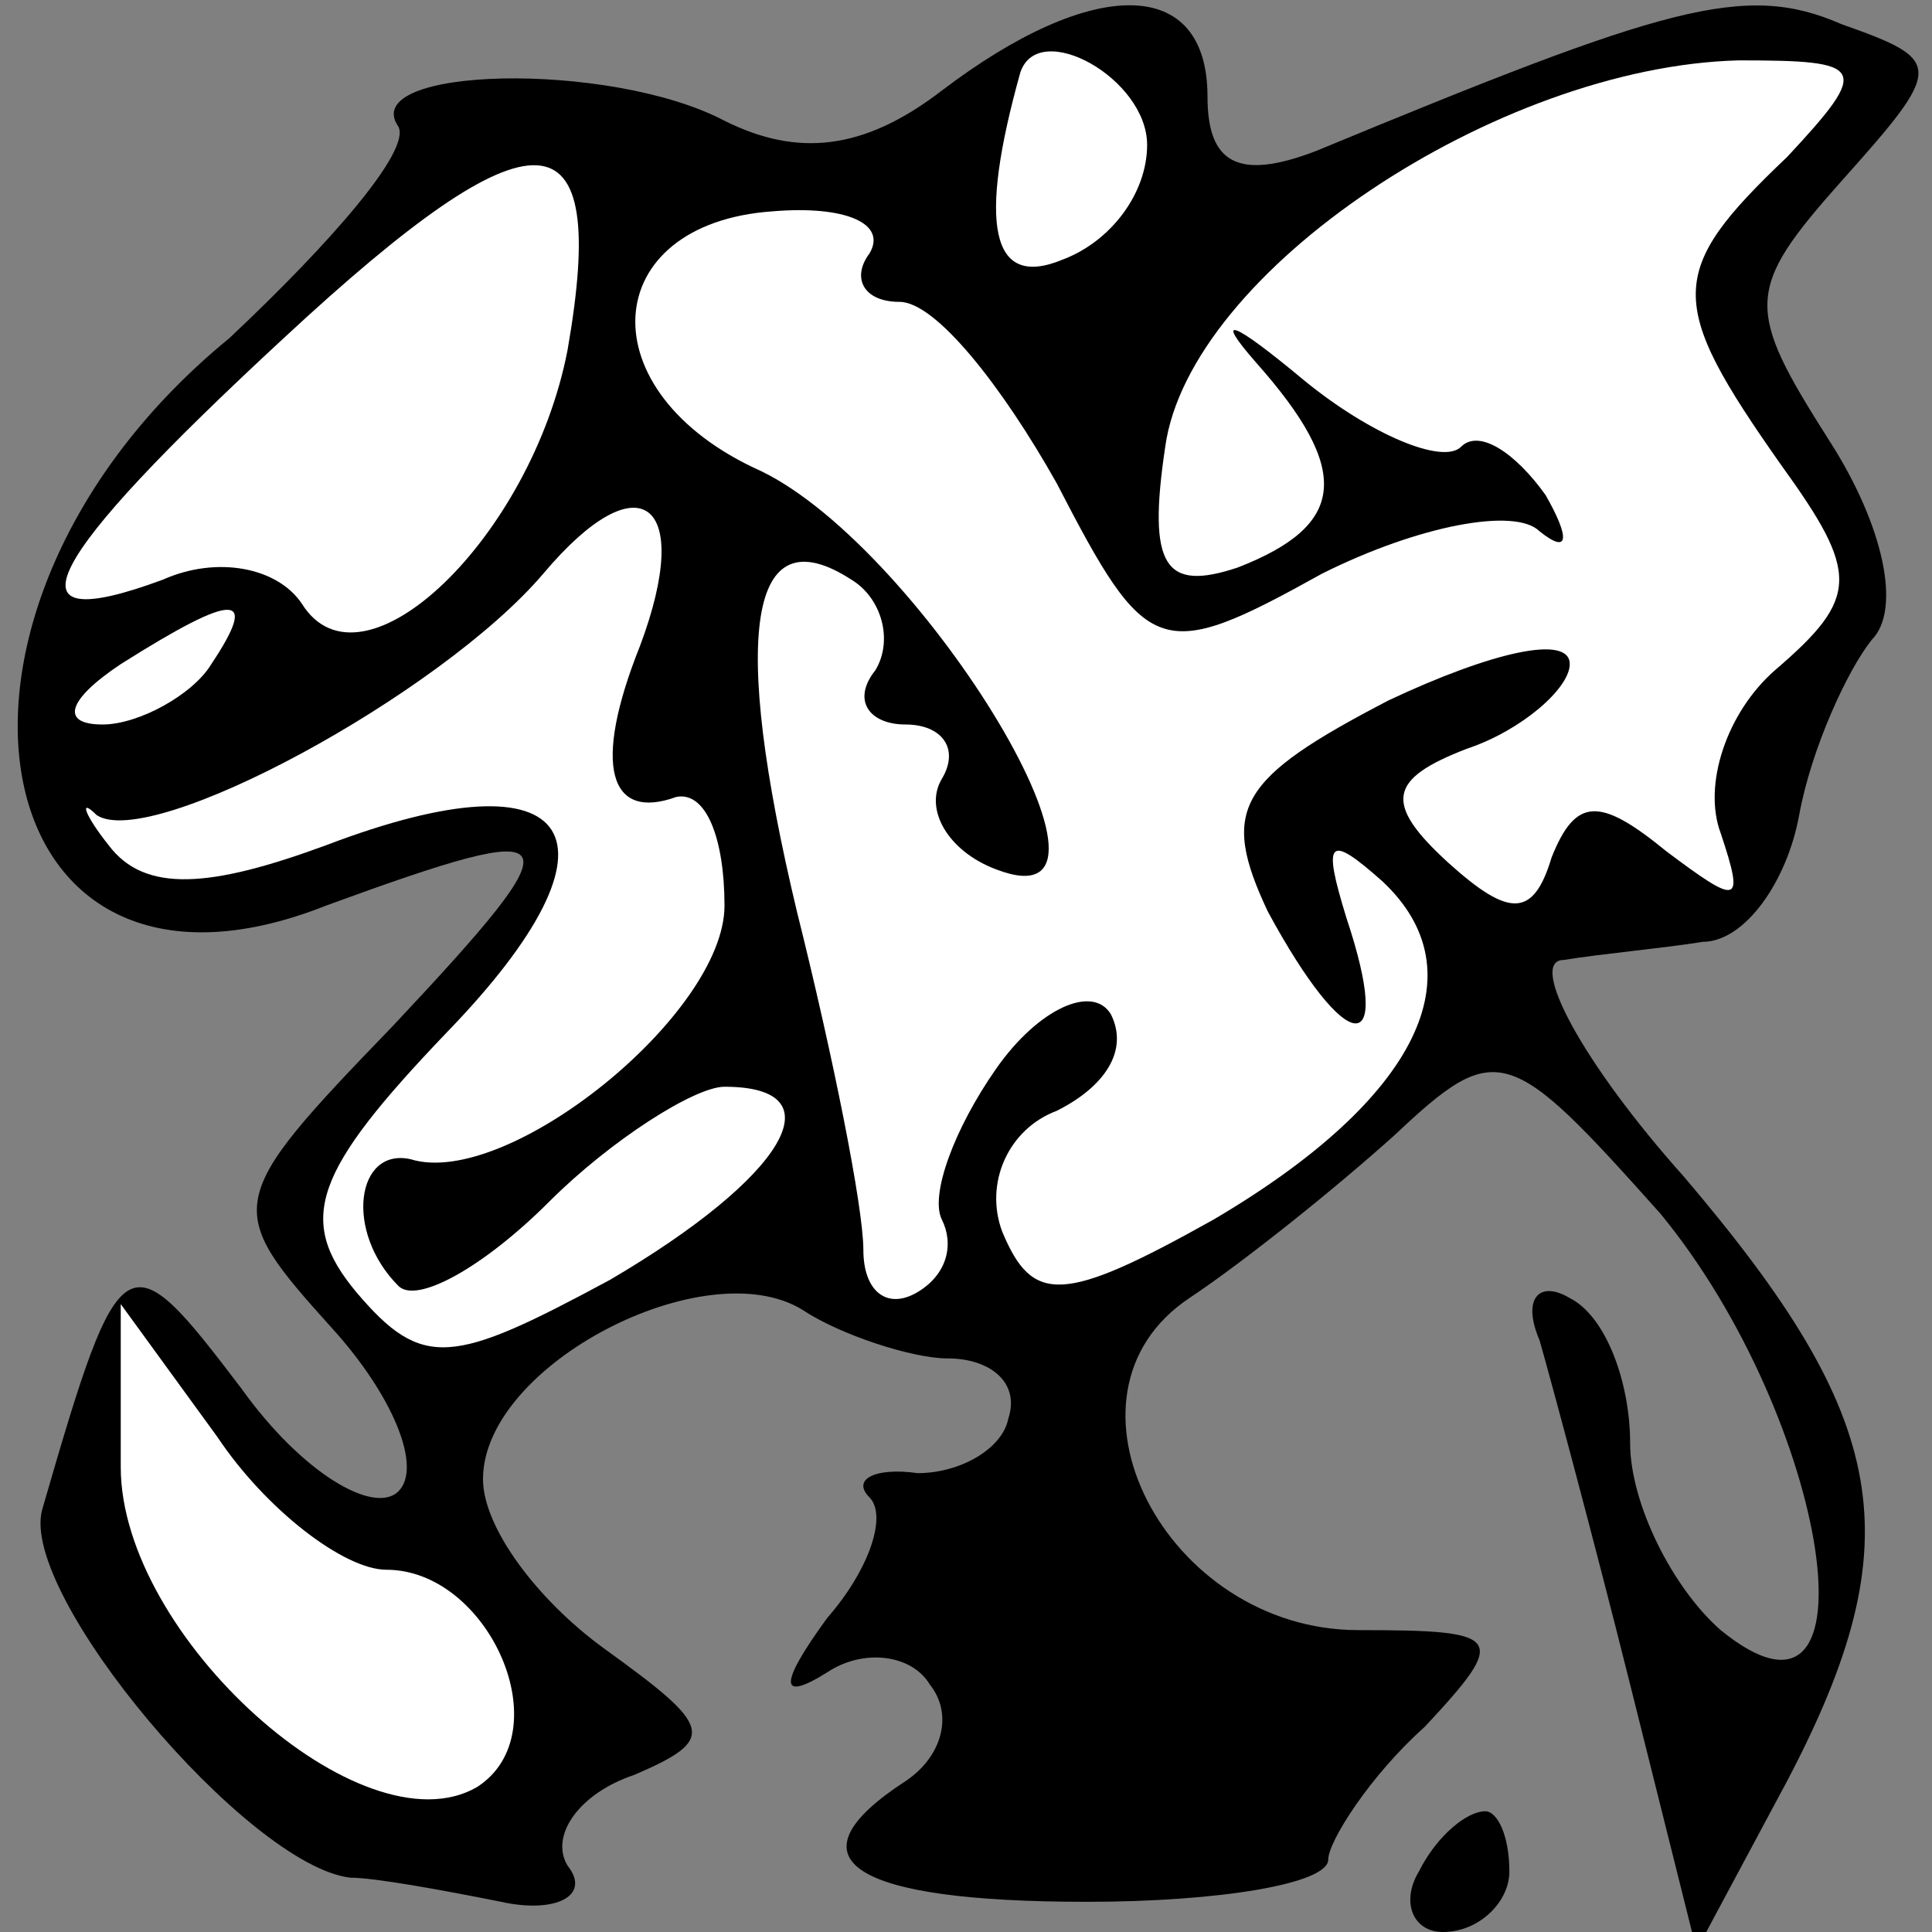 <?xml version="1.0" standalone="no"?>
<!DOCTYPE svg PUBLIC "-//W3C//DTD SVG 20010904//EN"
 "http://www.w3.org/TR/2001/REC-SVG-20010904/DTD/svg10.dtd">
<svg version="1.0" xmlns="http://www.w3.org/2000/svg"
 width="32pt" height="32pt" viewBox="0 0 32 32"
 preserveAspectRatio="xMidYMid meet">
<rect x="0" y="0" width="32" height="32" fill="#808080" stroke="none"/>
<g transform="translate(0,32) scale(0.1,-0.1)"
fill="#000000" stroke="none">
<path fill="#000000" stroke="none" d="M156 305 c-13 -10 -24 -11 -36 -5 -19
10 -61 9 -54 -1 2 -4 -11 -19 -28 -35 -55 -45 -42 -117 16 -94 41 15 42 13 11
-20 -28 -29 -28 -30 -10 -50 10 -11 15 -23 11 -27 -4 -4 -16 3 -26 17 -19 25
-20 25 -33 -20 -4 -14 34 -59 51 -61 4 0 15 -2 25 -4 9 -2 15 1 11 6 -3 5 2
12 11 15 14 6 13 8 -5 21 -11 8 -20 20 -20 28 0 19 37 38 53 28 6 -4 18 -8 24
-8 7 0 12 -4 10 -10 -1 -5 -8 -9 -15 -9 -7 1 -11 -1 -8 -4 3 -3 0 -12 -7 -20
-8 -11 -8 -14 0 -9 6 4 14 3 17 -2 4 -5 2 -12 -4 -16 -20 -13 -9 -20 30 -20
22 0 40 3 40 7 0 3 7 14 16 22 14 15 13 16 -11 16 -32 0 -52 39 -28 55 9 6 24
18 34 27 17 16 19 15 44 -13 28 -34 37 -91 10 -69 -8 7 -15 21 -15 31 0 10 -4
21 -10 24 -5 3 -8 0 -5 -7 2 -7 9 -33 15 -57 l11 -44 15 28 c21 40 17 60 -17
100 -17 19 -26 36 -20 36 6 1 17 2 23 3 7 0 14 10 16 21 2 11 8 24 12 29 5 5
2 19 -7 33 -14 22 -14 25 2 43 17 19 17 20 0 26 -16 7 -29 3 -87 -21 -13 -5
-18 -2 -18 9 0 20 -19 20 -44 1z"/>
<path fill="#ffffff" stroke="none" d="M190 296 c0 -8 -6 -16 -14 -19 -12 -5
-14 6 -7 31 3 9 21 -1 21 -12z"/>
<path fill="#ffffff" stroke="none" d="M296 294 c-20 -19 -20 -24 -1 -51 13
-18 13 -22 -1 -34 -8 -7 -12 -19 -9 -27 4 -12 3 -12 -9 -3 -11 9 -15 9 -19 -1
-3 -10 -7 -10 -17 -1 -11 10 -10 14 3 19 9 3 17 10 17 14 0 5 -13 2 -30 -6
-25 -13 -28 -18 -20 -35 13 -24 21 -25 13 -1 -4 13 -3 14 6 6 16 -15 6 -36
-28 -56 -25 -14 -30 -14 -35 -2 -3 8 1 17 9 20 8 4 12 10 9 16 -3 5 -12 1 -19
-9 -7 -10 -11 -21 -9 -25 2 -4 1 -9 -4 -12 -5 -3 -9 0 -9 7 0 7 -5 32 -11 56
-11 46 -8 66 9 55 5 -3 7 -10 4 -15 -4 -5 -1 -9 5 -9 6 0 9 -4 6 -9 -3 -5 1
-12 9 -15 26 -10 -12 53 -39 66 -29 13 -27 41 2 43 12 1 19 -2 16 -7 -3 -4 -1
-8 5 -8 6 0 17 -14 26 -30 15 -29 17 -30 44 -15 16 8 32 11 36 7 5 -4 5 -1 1
6 -5 7 -11 11 -14 8 -3 -3 -15 2 -26 11 -12 10 -15 11 -8 3 16 -18 15 -27 -3
-34 -12 -4 -15 0 -12 20 4 29 55 63 95 64 21 0 22 -1 8 -16z"/>
<path fill="#ffffff" stroke="none" d="M94 262 c-6 -31 -34 -58 -44 -42 -4 6
-14 8 -23 4 -27 -10 -20 3 20 40 42 39 54 38 47 -2z"/>
<path fill="#ffffff" stroke="none" d="M106 213 c-8 -20 -5 -29 6 -25 5 1 8
-7 8 -18 0 -18 -36 -47 -52 -42 -9 2 -11 -12 -2 -21 3 -3 14 3 25 14 10 10 24
19 29 19 19 0 10 -15 -19 -32 -26 -14 -31 -15 -42 -2 -10 12 -7 20 15 43 31
32 22 47 -20 31 -19 -7 -30 -8 -36 0 -4 5 -5 8 -2 5 9 -6 57 20 74 40 16 19
25 12 16 -12z"/>
<path fill="#ffffff" stroke="none" d="M35 210 c-3 -5 -12 -10 -18 -10 -7 0
-6 4 3 10 19 12 23 12 15 0z"/>
<path fill="#ffffff" stroke="none" d="M64 60 c17 0 29 -27 15 -36 -19 -11
-59 25 -59 53 l0 27 16 -22 c8 -12 21 -22 28 -22z"/>
<path fill="#000000" stroke="none" d="M235 10 c-3 -5 -1 -10 4 -10 6 0 11 5
11 10 0 6 -2 10 -4 10 -3 0 -8 -4 -11 -10z"/>
</g>
</svg>
